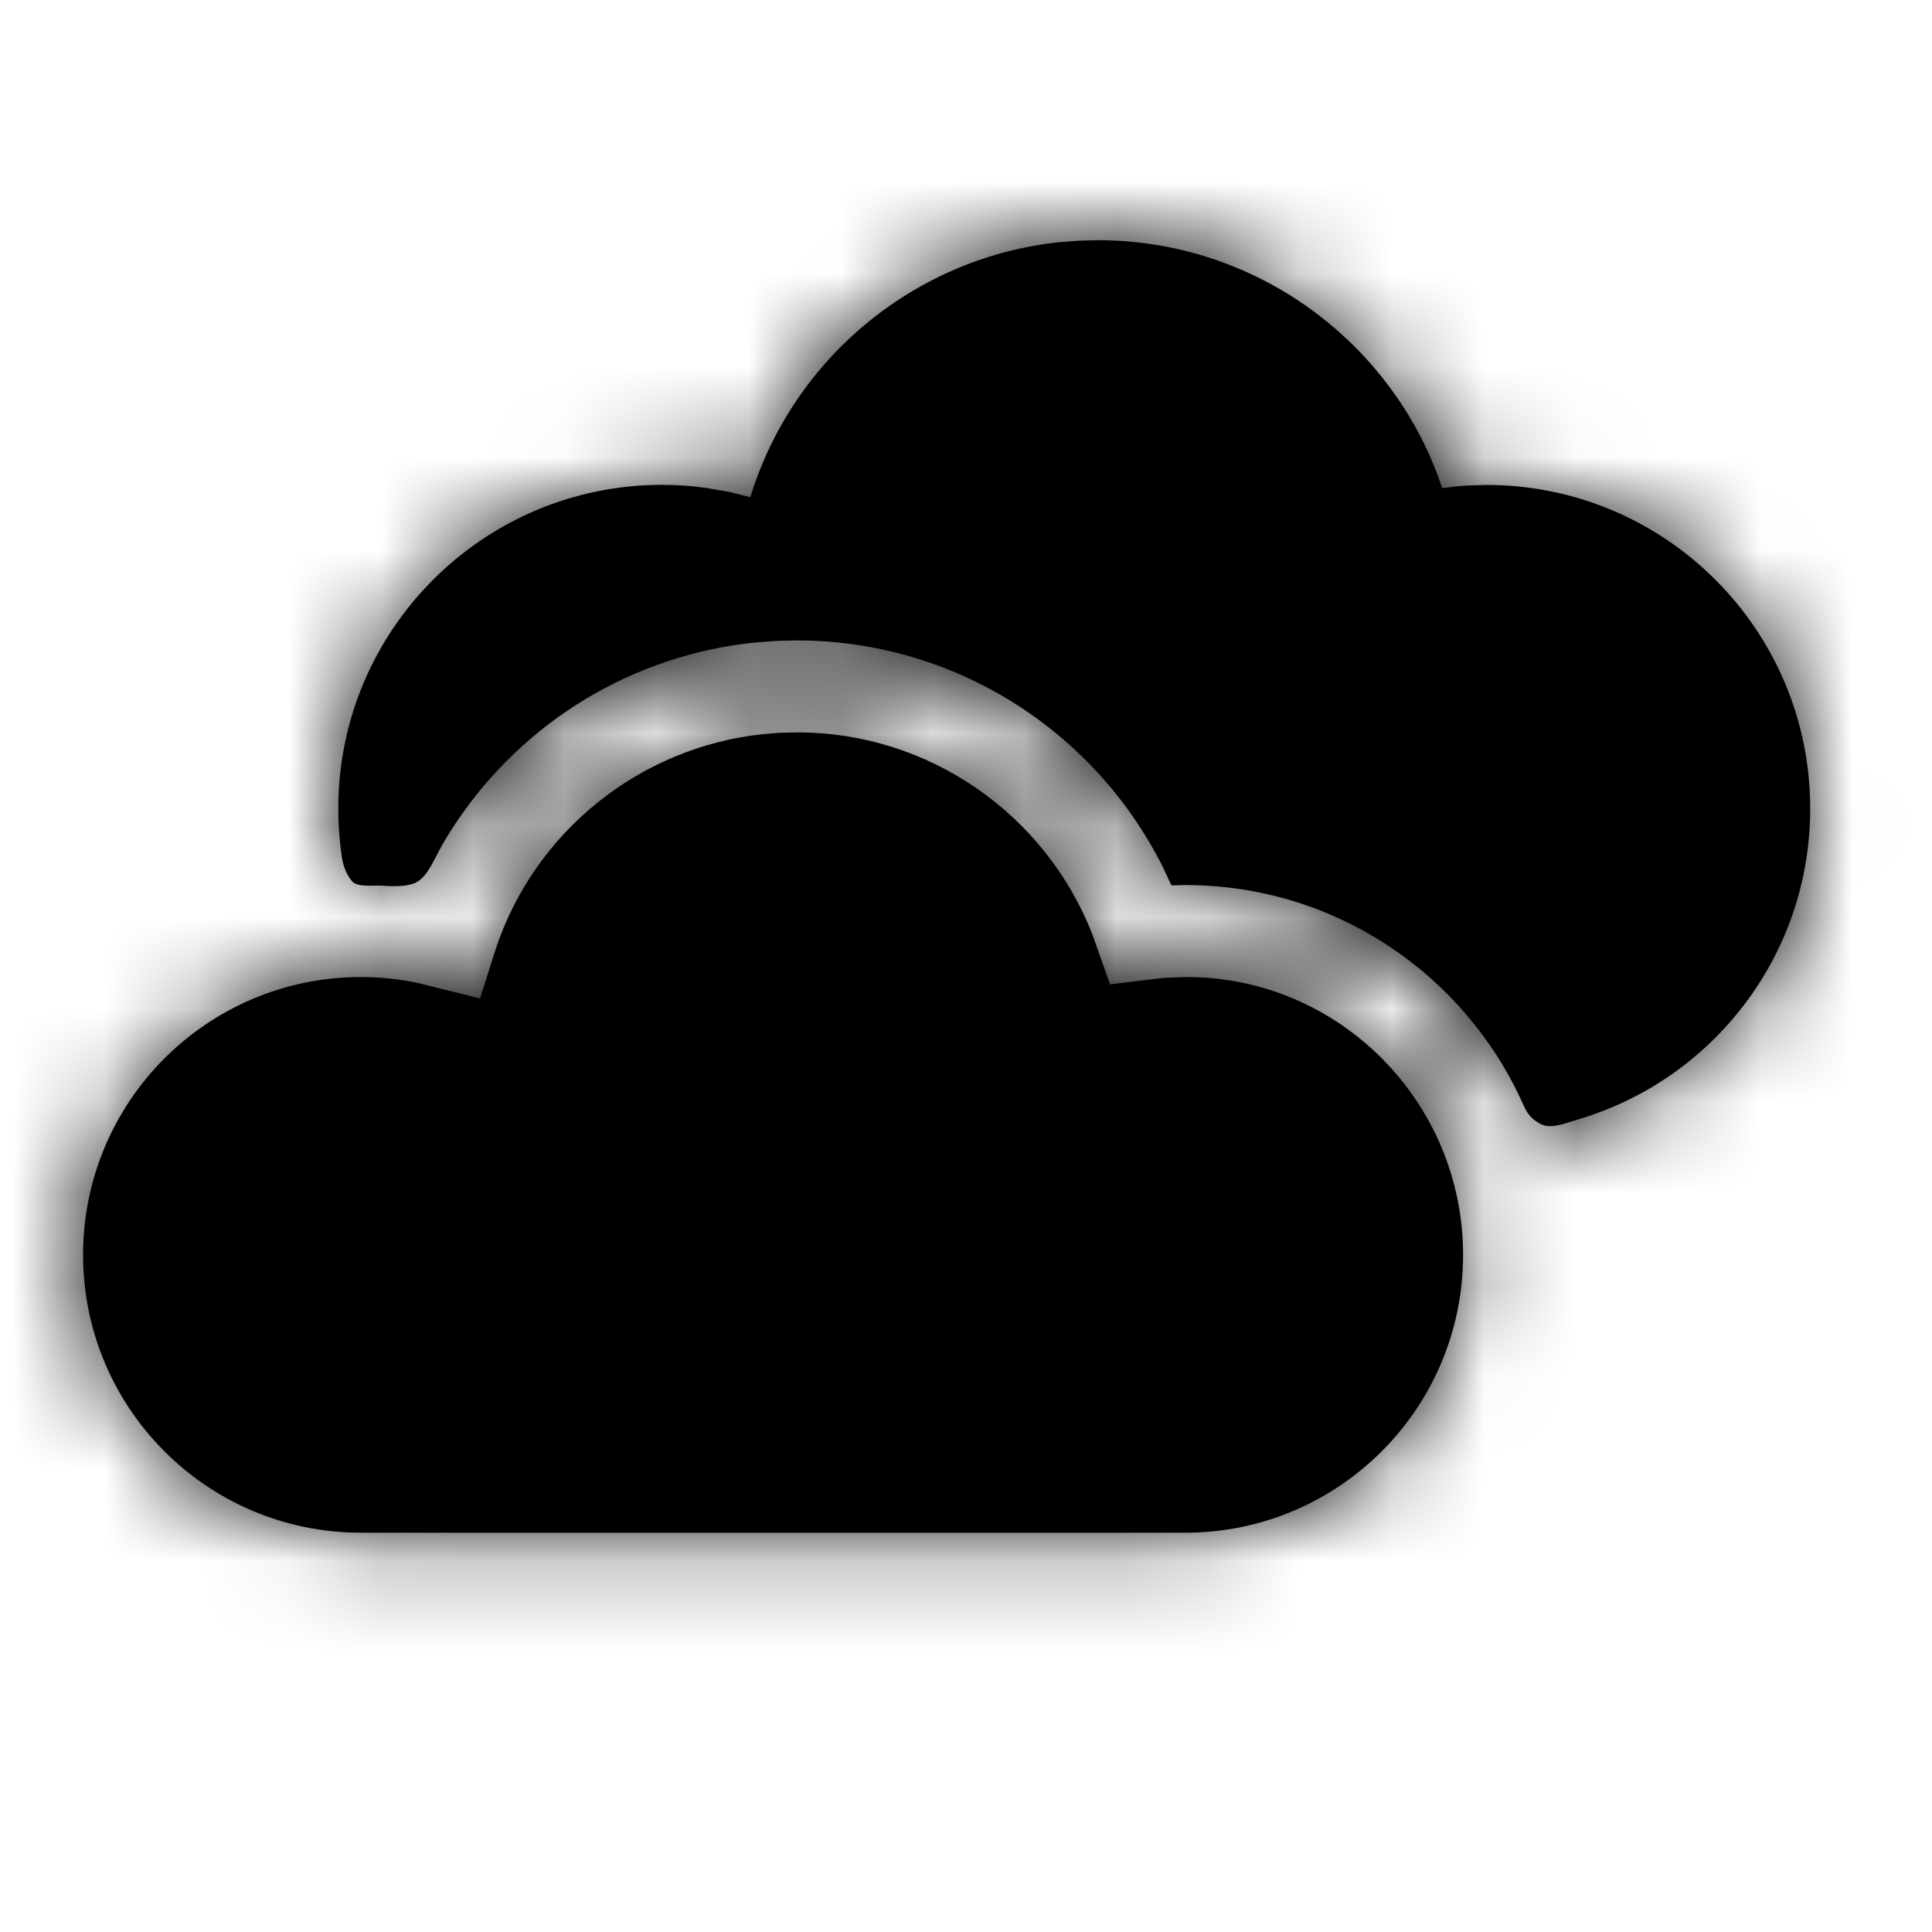 <svg xmlns="http://www.w3.org/2000/svg" xmlns:xlink="http://www.w3.org/1999/xlink" width="21" height="21" viewBox="0 0 21 21">
  <defs>
    <path id="clouds-a" d="M9.04,8.493 C10.46,8.493 11.737,9.378 12.247,10.701 L12.435,11.232 L12.982,11.165 L13.073,11.158 L13.269,11.152 C14.92,11.152 16.272,12.505 16.272,14.172 C16.272,15.84 14.92,17.192 13.252,17.192 L4.292,17.192 C2.624,17.192 1.272,15.84 1.272,14.172 C1.272,12.504 2.624,11.152 4.292,11.152 C4.504,11.152 4.713,11.174 4.918,11.218 L5.587,11.385 L5.757,10.848 C6.18,9.572 7.321,8.654 8.661,8.512 L8.842,8.497 L9.04,8.493 Z M12.301,3.143 C13.892,3.143 15.289,4.091 15.91,5.487 L15.987,5.672 L16.045,5.837 L16.195,5.819 L16.305,5.81 L16.525,5.803 C18.47,5.803 20.046,7.379 20.045,9.322 C20.045,10.911 18.993,12.254 17.547,12.692 C17.381,12.742 17.222,12.811 17.107,12.746 C16.992,12.681 16.959,12.613 16.917,12.519 C16.286,11.123 14.882,10.152 13.252,10.152 L13.102,10.156 L13.007,9.953 C12.257,8.459 10.728,7.493 9.028,7.493 L8.817,7.498 L8.585,7.515 C7.246,7.648 6.059,8.38 5.331,9.467 C5.277,9.547 5.226,9.628 5.178,9.712 C5.099,9.848 5.028,10.035 4.916,10.11 C4.803,10.185 4.576,10.162 4.508,10.158 C4.436,10.154 4.253,10.179 4.195,10.11 C4.137,10.041 4.1,9.95 4.084,9.845 C4.059,9.674 4.046,9.5 4.046,9.322 C4.046,7.378 5.622,5.802 7.566,5.802 C7.731,5.802 7.894,5.814 8.056,5.837 L8.296,5.879 L8.525,5.936 L8.553,5.848 C9.038,4.386 10.344,3.321 11.899,3.163 L12.103,3.148 L12.301,3.143 Z"/>
  </defs>
  <g fill="none" fill-rule="evenodd" transform="translate(-.369 -.532)">
    <mask id="clouds-b" fill="#fff">
      <use xlink:href="#clouds-a"/>
    </mask>
    <use fill="#000" fill-rule="nonzero" xlink:href="#clouds-a"/>
    <g mask="url(#clouds-b)">
      <rect width="21" height="21" fill="#000" transform="translate(.369 .532)"/>
    </g>
  </g>
</svg>
